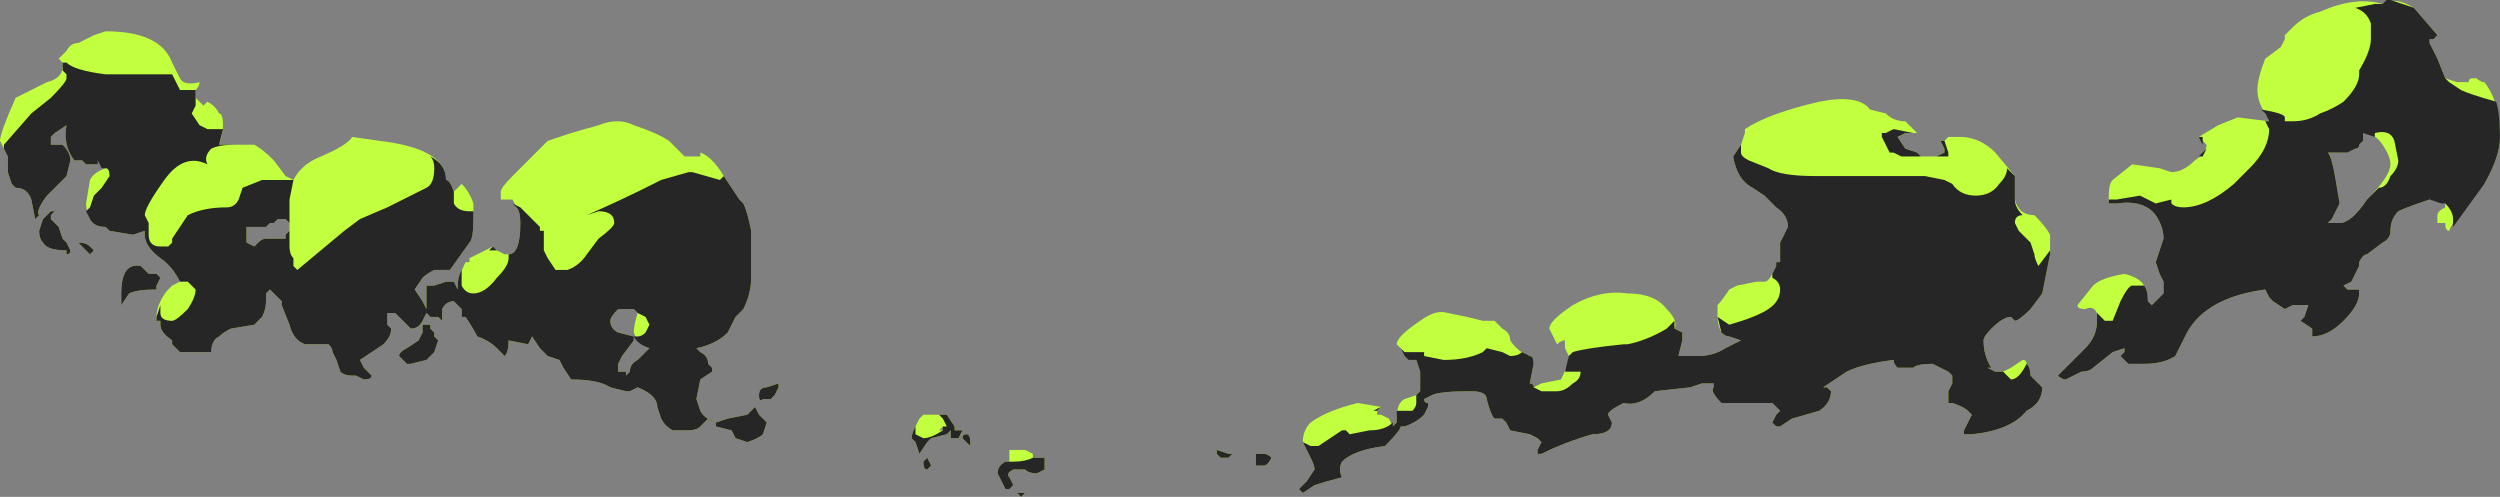 <?xml version="1.0" encoding="UTF-8" standalone="no"?>
<svg xmlns:ffdec="https://www.free-decompiler.com/flash" xmlns:xlink="http://www.w3.org/1999/xlink" ffdec:objectType="shape" height="6.35px" width="31.95px" xmlns="http://www.w3.org/2000/svg">
  <rect width="100%" height="100%" fill="#808080" stroke="none"/>
  <g transform="matrix(1.0, 0.0, 0.0, 1.0, 10.8, 2.85)">
    <path d="M11.45 -1.0 L11.5 -1.15 11.5 -1.2 Q11.8 -1.4 12.45 -1.55 12.95 -1.65 13.1 -1.45 L13.3 -1.4 Q13.4 -1.3 13.55 -1.3 L13.7 -1.15 13.55 -1.15 13.45 -1.1 13.55 -0.95 13.7 -0.9 13.75 -0.85 13.95 -0.85 14.05 -0.9 14.05 -0.95 14.0 -1.05 14.05 -1.05 14.1 -1.1 14.25 -1.1 Q14.5 -1.1 14.7 -0.9 L14.95 -0.6 14.95 -0.3 Q15.0 -0.1 15.2 -0.1 15.35 0.05 15.4 0.15 L15.4 0.4 15.3 0.9 15.15 1.1 Q15.0 1.25 14.95 1.25 L14.9 1.2 Q14.8 1.2 14.65 1.35 14.55 1.45 14.55 1.5 14.55 1.7 14.65 1.85 L14.6 1.85 14.7 1.9 14.8 1.9 14.9 1.85 15.05 1.75 Q15.1 1.75 15.1 1.8 15.15 1.85 15.15 1.95 L15.3 2.1 Q15.3 2.3 15.1 2.4 14.9 2.65 14.4 2.7 L14.3 2.7 14.3 2.65 14.4 2.45 14.35 2.4 Q14.3 2.35 14.15 2.3 L14.1 2.3 14.1 2.15 14.15 2.05 14.15 1.95 14.1 1.9 13.9 1.8 Q13.7 1.8 13.65 1.85 L13.45 1.85 Q13.4 1.8 13.4 1.75 13.0 1.8 12.8 1.9 L12.5 2.1 12.55 2.1 12.6 2.15 Q12.6 2.3 12.45 2.4 L12.1 2.5 11.95 2.6 11.9 2.6 11.85 2.55 11.9 2.45 11.95 2.4 11.85 2.3 11.2 2.3 Q11.05 2.15 11.1 2.1 L11.1 2.05 10.95 2.05 10.8 2.1 10.35 2.15 Q10.15 2.35 9.95 2.3 9.75 2.4 9.75 2.45 L9.8 2.55 Q9.8 2.7 9.55 2.7 9.2 2.8 8.9 2.95 L8.85 2.95 8.85 2.9 8.9 2.8 8.85 2.75 8.75 2.7 8.5 2.65 8.45 2.55 8.4 2.5 8.3 2.5 Q8.25 2.45 8.2 2.25 8.2 2.15 8.0 2.15 7.6 2.15 7.5 2.2 L7.4 2.25 Q7.4 2.3 7.45 2.3 L7.45 2.35 7.4 2.45 Q7.3 2.55 7.15 2.6 L7.1 2.6 Q7.1 2.65 6.9 2.85 6.5 2.9 6.35 3.05 6.3 3.15 6.35 3.25 6.15 3.3 6.0 3.35 L5.85 3.45 5.8 3.4 5.9 3.3 6.0 3.15 Q6.0 3.1 5.95 3.0 L5.85 2.8 Q5.85 2.65 5.95 2.55 6.15 2.4 6.55 2.3 L6.85 2.35 6.8 2.4 6.8 2.45 6.85 2.45 6.95 2.5 7.0 2.6 7.05 2.55 7.05 2.5 Q7.05 2.3 7.15 2.25 L7.3 2.2 7.35 2.15 7.35 1.9 7.3 1.75 7.2 1.75 7.15 1.7 7.1 1.6 7.05 1.55 Q7.05 1.45 7.35 1.25 7.55 1.1 7.7 1.15 L7.95 1.2 8.15 1.25 8.3 1.25 8.4 1.35 Q8.5 1.4 8.5 1.5 8.6 1.65 8.75 1.7 8.8 1.7 8.8 1.8 L8.75 2.05 Q8.8 2.05 8.8 2.1 L8.9 2.05 9.15 2.0 Q9.25 1.8 9.25 1.7 L9.2 1.6 9.2 1.5 Q9.15 1.5 9.1 1.55 L9.0 1.35 Q9.0 1.25 9.3 1.05 9.65 0.85 10.0 0.9 10.35 0.9 10.5 1.1 10.65 1.25 10.6 1.35 L10.7 1.4 10.7 1.5 10.65 1.7 10.9 1.7 Q11.1 1.7 11.25 1.6 L11.45 1.5 11.3 1.45 Q11.25 1.45 11.2 1.4 11.15 1.3 11.15 1.2 L11.15 1.05 Q11.2 1.0 11.3 0.85 L11.4 0.8 11.65 0.75 11.75 0.75 Q11.8 0.75 11.85 0.65 L11.9 0.55 11.9 0.5 11.95 0.5 11.95 0.25 12.05 0.05 Q12.05 -0.1 11.9 -0.2 L11.75 -0.35 11.6 -0.45 Q11.4 -0.55 11.35 -0.85 L11.45 -1.0 M16.25 -0.25 L16.15 -0.25 16.15 -0.35 Q16.15 -0.5 16.2 -0.55 L16.45 -0.75 16.8 -0.7 16.95 -0.65 Q17.1 -0.65 17.25 -0.8 17.4 -0.9 17.4 -1.0 L17.3 -1.1 17.55 -1.25 17.8 -1.35 18.2 -1.3 18.15 -1.4 Q18.05 -1.55 18.05 -1.7 18.05 -1.85 18.15 -2.1 L18.35 -2.25 18.4 -2.35 18.4 -2.4 18.5 -2.5 Q18.65 -2.65 18.85 -2.7 19.3 -2.9 19.65 -2.8 19.8 -2.9 20.05 -2.75 L20.35 -2.4 20.3 -2.35 20.25 -2.35 20.25 -2.3 20.35 -2.1 20.45 -1.85 20.6 -1.8 20.75 -1.8 Q20.75 -1.85 20.8 -1.85 L20.85 -1.85 Q20.9 -1.8 20.95 -1.8 21.15 -1.55 21.15 -1.1 21.15 -0.85 20.95 -0.5 20.55 -0.05 20.5 0.1 20.45 0.1 20.45 0.0 L20.35 0.0 20.35 -0.1 Q20.35 -0.15 20.45 -0.2 L20.45 -0.25 20.25 -0.3 Q19.95 -0.2 19.85 -0.15 19.75 -0.05 19.75 0.1 19.75 0.2 19.65 0.25 L19.45 0.4 Q19.4 0.4 19.35 0.5 L19.35 0.55 19.25 0.75 19.15 0.8 19.2 0.85 19.35 0.85 19.35 0.9 Q19.35 1.05 19.15 1.25 18.95 1.45 18.75 1.45 L18.75 1.35 18.6 1.25 18.65 1.2 18.7 1.05 18.5 1.05 18.4 1.1 18.25 1.0 18.2 0.95 18.15 0.85 Q17.4 0.95 17.15 1.4 L17.0 1.7 Q16.85 1.8 16.6 1.8 L16.4 1.8 16.3 1.7 16.35 1.65 16.35 1.6 16.2 1.65 15.95 1.85 Q15.9 1.9 15.8 1.9 L15.6 2.0 Q15.55 2.0 15.5 1.95 L15.85 1.6 Q16.0 1.45 16.0 1.25 L16.0 1.15 Q15.95 1.05 15.85 1.1 15.75 1.1 15.75 1.05 L15.95 0.8 Q16.05 0.7 16.35 0.65 16.55 0.7 16.6 0.8 16.65 0.85 16.65 1.0 L16.7 1.05 16.85 0.9 16.85 0.75 16.8 0.65 16.75 0.5 16.85 0.2 Q16.85 0.05 16.75 -0.1 16.6 -0.3 16.25 -0.25 M19.4 -1.15 L19.4 -1.05 19.35 -1.0 Q19.35 -0.95 19.3 -0.95 L19.2 -0.9 18.95 -0.9 Q19.0 -0.85 19.05 -0.55 L19.1 -0.25 19.0 -0.05 18.95 0.0 19.1 0.0 Q19.25 0.0 19.45 -0.3 19.75 -0.6 19.75 -0.75 19.75 -0.85 19.65 -1.0 19.55 -1.15 19.4 -1.15 M4.8 3.0 L4.75 2.95 4.75 2.9 4.9 2.95 4.95 2.95 4.9 3.0 4.8 3.0 M5.35 3.1 L5.25 3.1 5.25 2.95 5.35 2.95 Q5.4 2.95 5.45 3.0 5.4 3.1 5.35 3.1 M0.95 2.5 L1.0 2.45 1.3 2.45 1.4 2.6 1.4 2.65 1.5 2.65 1.45 2.75 1.35 2.75 1.35 2.65 1.3 2.7 1.1 2.75 1.05 2.8 0.95 2.95 0.9 2.8 0.85 2.75 Q0.85 2.7 0.9 2.6 L0.95 2.5 M1.25 2.65 L1.25 2.6 1.2 2.65 1.25 2.65 M1.05 3.0 L1.1 3.1 1.05 3.15 Q1.0 3.15 1.0 3.05 L1.05 3.0 M2.15 2.9 L2.3 2.9 2.4 2.95 2.4 3.0 2.55 3.0 2.55 3.15 2.45 3.2 Q2.35 3.2 2.3 3.15 L2.15 3.15 Q2.05 3.2 2.1 3.25 L2.15 3.35 2.1 3.4 2.05 3.4 1.95 3.2 Q1.95 3.1 2.05 3.05 L2.1 3.05 2.1 2.9 2.15 2.9 M1.6 2.8 L1.6 2.85 1.5 2.75 Q1.5 2.7 1.55 2.7 1.6 2.7 1.6 2.8 M2.3 3.45 L2.25 3.5 2.2 3.45 2.3 3.45 M-9.6 -2.4 L-9.45 -2.45 Q-8.75 -2.45 -8.6 -2.05 L-8.5 -1.85 Q-8.45 -1.75 -8.25 -1.8 -8.25 -1.75 -8.3 -1.7 L-8.3 -1.6 -8.2 -1.5 -8.15 -1.55 Q-8.05 -1.5 -8.0 -1.4 -7.95 -1.4 -7.95 -1.25 -7.95 -1.15 -8.0 -1.0 L-7.55 -1.0 Q-7.45 -0.95 -7.3 -0.8 L-7.15 -0.6 -7.05 -0.55 Q-6.95 -0.75 -6.7 -0.85 -6.35 -1.0 -6.3 -1.1 L-5.95 -1.05 Q-5.1 -0.95 -5.1 -0.55 -5.05 -0.55 -5.0 -0.4 L-4.9 -0.5 Q-4.8 -0.4 -4.75 -0.25 L-4.75 -0.05 Q-4.75 0.2 -4.8 0.25 L-5.05 0.6 -5.25 0.6 Q-5.35 0.65 -5.4 0.7 L-5.5 0.85 -5.4 1.0 -5.35 1.1 -5.35 0.8 -5.25 0.8 -5.1 0.75 -5.0 0.75 -4.95 0.85 -4.95 0.8 Q-4.95 0.7 -4.85 0.5 L-4.8 0.5 -4.8 0.45 Q-4.6 0.35 -4.5 0.3 L-4.45 0.35 -4.35 0.4 -4.3 0.4 Q-4.15 0.4 -4.15 0.0 -4.15 -0.15 -4.2 -0.2 L-4.25 -0.3 -4.4 -0.3 -4.4 -0.4 Q-4.4 -0.45 -4.25 -0.6 L-3.8 -1.05 -3.5 -1.15 -3.15 -1.25 Q-2.9 -1.35 -2.7 -1.25 -2.4 -1.15 -2.25 -1.05 L-2.05 -0.85 -1.85 -0.85 -1.85 -0.9 Q-1.7 -0.85 -1.55 -0.6 L-1.35 -0.3 -1.3 -0.25 Q-1.25 -0.15 -1.2 0.1 L-1.2 0.7 Q-1.2 0.9 -1.3 1.1 L-1.4 1.2 -1.5 1.4 Q-1.65 1.55 -1.9 1.6 L-1.85 1.65 Q-1.75 1.7 -1.75 1.8 L-1.7 1.85 -1.7 1.9 -1.85 2.0 -1.9 2.25 -1.85 2.4 Q-1.8 2.5 -1.65 2.55 L-1.75 2.5 -1.85 2.6 Q-1.9 2.65 -2.0 2.65 L-2.2 2.65 Q-2.3 2.6 -2.35 2.5 L-2.4 2.35 Q-2.4 2.2 -2.65 2.1 L-2.75 2.15 -2.8 2.15 -3.0 2.1 Q-3.15 2.0 -3.5 2.0 L-3.6 1.85 -3.65 1.75 -3.8 1.7 -3.9 1.6 -4.0 1.45 -4.05 1.55 -4.3 1.5 Q-4.3 1.65 -4.35 1.7 L-4.45 1.6 Q-4.55 1.5 -4.7 1.45 -4.75 1.35 -4.85 1.2 L-4.9 1.2 -4.9 1.1 -5.0 1.0 Q-5.1 1.0 -5.15 1.1 L-5.15 1.25 -5.2 1.2 -5.3 1.2 -5.35 1.15 -5.4 1.25 Q-5.45 1.35 -5.55 1.35 L-5.75 1.15 -5.85 1.15 -5.85 1.3 -5.8 1.35 Q-5.8 1.45 -5.9 1.55 L-6.2 1.75 -6.15 1.85 -6.05 1.95 Q-6.05 2.0 -6.15 2.0 L-6.25 1.95 -6.3 1.95 Q-6.4 1.95 -6.45 1.9 L-6.5 1.75 -6.55 1.65 Q-6.55 1.6 -6.6 1.55 L-6.9 1.55 Q-7.05 1.5 -7.1 1.3 L-7.2 1.05 -7.2 1.0 -7.35 0.85 -7.4 0.9 -7.4 1.0 Q-7.4 1.1 -7.45 1.2 L-7.55 1.3 -7.85 1.35 Q-7.95 1.4 -8.0 1.45 -8.1 1.5 -8.1 1.65 L-8.5 1.65 -8.6 1.55 -8.6 1.5 Q-8.75 1.4 -8.75 1.3 L-8.75 1.25 -8.8 1.25 -8.8 1.2 Q-8.8 1.1 -8.75 1.0 -8.7 0.9 -8.65 0.85 L-8.6 0.8 -8.5 0.75 Q-8.6 0.55 -8.75 0.45 -8.95 0.3 -8.95 0.15 L-8.95 0.1 -9.1 0.15 -9.4 0.1 -9.45 0.05 Q-9.6 0.05 -9.65 -0.05 -9.7 -0.15 -9.7 -0.25 L-9.65 -0.55 Q-9.6 -0.65 -9.45 -0.7 L-9.55 -0.8 -9.55 -0.75 -9.7 -0.75 -9.75 -0.8 -9.85 -0.8 Q-10.0 -1.0 -9.95 -1.25 L-10.1 -1.15 -10.15 -1.1 -10.15 -1.0 -10.0 -1.0 Q-9.9 -0.9 -9.9 -0.8 L-9.95 -0.6 Q-10.0 -0.55 -10.1 -0.45 L-10.2 -0.35 Q-10.35 -0.15 -10.3 -0.1 L-10.35 -0.05 -10.4 -0.3 Q-10.45 -0.45 -10.6 -0.45 L-10.65 -0.5 -10.7 -0.65 -10.7 -0.85 -10.8 -1.05 Q-10.8 -1.15 -10.6 -1.6 L-10.2 -1.8 Q-10.0 -1.85 -10.0 -2.0 L-10.0 -2.05 -10.05 -2.1 -9.95 -2.2 Q-9.9 -2.3 -9.8 -2.3 L-9.6 -2.4 M-10.15 -0.05 L-10.05 0.05 -10.0 0.2 -9.95 0.25 -9.9 0.35 Q-9.9 0.4 -9.95 0.4 L-9.95 0.35 Q-10.2 0.35 -10.25 0.25 -10.3 0.2 -10.3 0.1 L-10.25 -0.05 -10.15 -0.15 -10.1 -0.15 -10.15 -0.1 -10.15 -0.05 M-7.1 0.0 L-7.15 -0.05 -7.25 -0.05 -7.3 0.0 -7.35 0.0 -7.4 0.05 -7.65 0.05 -7.65 0.25 -7.55 0.3 -7.5 0.25 Q-7.45 0.2 -7.4 0.2 L-7.15 0.2 -7.15 0.15 -7.1 0.1 -7.1 0.0 M-2.7 1.1 L-2.9 1.1 Q-3.0 1.2 -3.0 1.25 -3.0 1.35 -2.9 1.4 L-2.7 1.45 -2.7 1.5 -2.85 1.7 -2.9 1.8 -2.9 1.9 -2.8 1.9 -2.8 1.95 -2.75 1.9 Q-2.75 1.8 -2.65 1.75 L-2.5 1.6 Q-2.65 1.55 -2.7 1.4 -2.7 1.3 -2.65 1.15 L-2.7 1.1 M-1.65 2.55 L-1.5 2.5 -1.25 2.45 -1.15 2.35 -1.1 2.45 -1.0 2.55 -1.05 2.7 Q-1.1 2.75 -1.25 2.8 L-1.4 2.75 -1.45 2.65 -1.65 2.6 -1.65 2.55 M-0.85 2.05 L-0.85 2.1 -0.9 2.2 -0.95 2.25 -1.05 2.25 Q-1.1 2.3 -1.1 2.2 -1.1 2.1 -1.0 2.1 L-0.85 2.05 M-5.3 1.3 L-5.3 1.35 -5.25 1.4 -5.25 1.45 -5.2 1.5 -5.25 1.65 -5.35 1.75 -5.55 1.8 -5.6 1.8 -5.7 1.7 Q-5.7 1.65 -5.6 1.6 L-5.45 1.5 -5.4 1.4 -5.4 1.3 -5.3 1.3 M-2.95 1.85 L-2.95 1.85 M-9.2 0.8 L-9.2 0.8 M-8.75 0.7 L-8.8 0.8 -8.8 0.85 Q-9.05 0.85 -9.15 0.9 L-9.25 1.05 -9.25 0.9 Q-9.25 0.5 -9.0 0.55 -8.95 0.6 -8.9 0.65 L-8.8 0.65 -8.75 0.7 M-9.65 0.4 L-9.8 0.25 Q-9.7 0.25 -9.65 0.3 L-9.6 0.35 -9.65 0.4" fill="#c1ff3f" fill-rule="evenodd" stroke="none"/>
    <path d="M19.55 -1.15 L19.55 -1.1 19.4 -1.15 19.4 -1.05 19.35 -1.0 Q19.35 -0.95 19.3 -0.95 L19.2 -0.9 18.95 -0.9 Q19.0 -0.85 19.05 -0.55 L19.1 -0.25 19.0 -0.05 18.95 0.0 19.1 0.0 Q19.25 0.0 19.45 -0.3 L19.6 -0.45 Q19.7 -0.45 19.75 -0.6 19.85 -0.7 19.85 -0.8 L19.8 -1.05 Q19.75 -1.2 19.55 -1.15 M17.35 -0.85 L17.3 -0.85 17.4 -0.95 17.35 -0.85 M16.25 -0.3 L16.55 -0.35 16.75 -0.25 16.95 -0.3 16.95 -0.25 Q17.0 -0.2 17.1 -0.2 17.4 -0.2 17.75 -0.5 L17.95 -0.7 Q18.2 -0.95 18.2 -1.2 L18.15 -1.3 18.2 -1.3 18.15 -1.4 18.1 -1.45 Q18.4 -1.4 18.4 -1.35 L18.4 -1.3 18.5 -1.3 Q18.7 -1.3 18.85 -1.4 19.0 -1.45 19.15 -1.55 19.35 -1.75 19.35 -1.9 L19.35 -1.95 Q19.5 -2.2 19.5 -2.35 L19.5 -2.55 Q19.45 -2.7 19.3 -2.75 L19.55 -2.8 19.65 -2.8 19.7 -2.85 19.75 -2.85 20.05 -2.75 20.35 -2.4 20.3 -2.35 20.25 -2.35 20.25 -2.3 20.35 -2.1 20.45 -1.85 20.5 -1.8 20.65 -1.7 Q20.75 -1.65 21.1 -1.55 21.15 -1.4 21.15 -1.1 21.15 -0.85 20.95 -0.5 L20.55 0.05 20.55 -0.05 Q20.55 -0.15 20.45 -0.25 L20.4 -0.25 20.25 -0.3 Q19.95 -0.2 19.85 -0.15 19.75 -0.05 19.75 0.1 19.75 0.2 19.65 0.25 L19.45 0.4 Q19.4 0.4 19.35 0.5 L19.35 0.55 19.25 0.75 19.15 0.8 19.2 0.85 19.35 0.85 19.35 0.9 Q19.35 1.05 19.15 1.25 18.95 1.45 18.75 1.45 L18.75 1.35 18.6 1.25 18.65 1.2 18.7 1.05 18.5 1.05 18.4 1.1 18.25 1.0 18.2 0.95 18.15 0.85 Q17.4 0.95 17.15 1.4 L17.0 1.7 Q16.85 1.8 16.6 1.8 L16.4 1.8 16.3 1.7 16.35 1.65 16.35 1.6 16.2 1.65 15.95 1.85 Q15.9 1.9 15.8 1.9 L15.6 2.0 Q15.55 2.0 15.5 1.95 L15.85 1.6 Q16.0 1.45 16.0 1.25 L16.0 1.15 16.1 1.25 16.2 1.25 16.3 1.0 Q16.4 0.8 16.45 0.8 L16.6 0.8 Q16.65 0.85 16.65 1.0 L16.7 1.05 16.85 0.9 16.85 0.75 16.8 0.65 16.75 0.5 16.85 0.2 Q16.85 0.05 16.75 -0.1 16.6 -0.3 16.25 -0.25 L16.15 -0.25 16.15 -0.3 16.25 -0.3 M17.3 -1.1 L17.35 -1.1 17.35 -1.0 17.3 -1.1 M14.05 -1.05 L14.1 -0.9 14.1 -0.85 13.5 -0.85 13.4 -0.9 13.35 -0.9 13.25 -1.1 13.25 -1.15 13.3 -1.15 13.4 -1.2 13.65 -1.15 13.55 -1.15 13.45 -1.1 13.55 -0.95 13.7 -0.9 13.75 -0.85 13.95 -0.85 14.05 -0.9 14.05 -0.95 14.0 -1.05 14.05 -1.05 M11.45 -1.0 L11.45 -0.9 Q11.45 -0.85 11.55 -0.8 L11.8 -0.7 Q11.95 -0.6 12.4 -0.6 L13.8 -0.6 14.05 -0.55 14.15 -0.5 Q14.25 -0.35 14.45 -0.35 14.65 -0.35 14.75 -0.5 14.85 -0.6 14.85 -0.7 L14.95 -0.6 14.95 -0.3 Q14.95 -0.2 15.05 -0.1 14.95 -0.1 14.95 0.0 L15.0 0.1 15.15 0.25 15.2 0.4 Q15.2 0.45 15.25 0.55 L15.4 0.35 15.4 0.4 15.3 0.9 15.15 1.1 Q15.0 1.25 14.95 1.25 L14.9 1.2 Q14.8 1.2 14.65 1.35 14.55 1.45 14.55 1.5 14.55 1.7 14.65 1.85 L14.6 1.85 14.7 1.9 14.8 1.9 14.9 2.0 Q15.0 2.0 15.1 1.8 15.15 1.85 15.15 1.95 L15.3 2.1 Q15.3 2.3 15.1 2.4 14.9 2.65 14.4 2.7 L14.3 2.7 14.3 2.65 14.4 2.45 14.35 2.4 Q14.3 2.35 14.15 2.3 L14.1 2.3 14.1 2.15 14.15 2.05 14.15 1.95 14.1 1.9 13.9 1.8 Q13.7 1.8 13.65 1.85 L13.45 1.85 Q13.4 1.8 13.4 1.75 13.0 1.8 12.8 1.9 L12.5 2.1 12.55 2.1 12.6 2.15 Q12.6 2.3 12.45 2.4 L12.1 2.5 11.95 2.6 11.9 2.6 11.85 2.55 11.9 2.45 11.95 2.4 11.85 2.3 11.2 2.3 Q11.05 2.15 11.1 2.1 L11.1 2.05 10.95 2.05 10.8 2.1 10.35 2.15 Q10.15 2.35 9.95 2.3 9.75 2.4 9.75 2.45 L9.8 2.55 Q9.8 2.7 9.55 2.7 9.2 2.8 8.9 2.95 L8.85 2.95 8.85 2.9 8.9 2.8 8.85 2.75 8.75 2.7 8.5 2.65 8.45 2.55 8.4 2.5 8.3 2.5 Q8.25 2.45 8.2 2.25 8.2 2.15 8.0 2.15 7.6 2.15 7.5 2.2 L7.4 2.25 Q7.4 2.3 7.45 2.3 L7.45 2.35 7.4 2.45 Q7.3 2.55 7.15 2.6 L7.1 2.6 Q7.1 2.65 6.9 2.85 6.5 2.9 6.35 3.05 6.3 3.15 6.35 3.25 6.15 3.3 6.0 3.35 L5.85 3.45 5.8 3.4 5.9 3.3 6.0 3.15 Q6.0 3.1 5.95 3.0 L5.85 2.8 5.95 2.85 6.05 2.85 6.35 2.65 6.4 2.65 6.45 2.7 6.7 2.65 Q6.9 2.65 7.0 2.55 L7.0 2.6 7.05 2.55 7.05 2.4 7.25 2.4 Q7.3 2.35 7.3 2.3 L7.3 2.2 7.35 2.15 7.35 1.9 7.3 1.75 7.2 1.75 7.15 1.7 7.1 1.6 7.15 1.65 7.4 1.65 7.4 1.7 7.65 1.75 Q7.95 1.75 8.15 1.65 L8.2 1.6 8.4 1.65 8.5 1.7 Q8.6 1.7 8.65 1.65 L8.75 1.7 Q8.8 1.7 8.8 1.8 L8.75 2.05 Q8.8 2.05 8.8 2.1 L8.9 2.15 9.1 2.15 Q9.2 2.15 9.3 2.05 9.4 2.0 9.4 1.9 L9.2 1.9 9.25 1.7 9.3 1.65 Q9.45 1.6 9.95 1.55 L10.0 1.55 Q10.25 1.5 10.5 1.35 L10.6 1.25 10.6 1.35 10.7 1.4 10.7 1.5 10.65 1.7 10.9 1.7 Q11.1 1.7 11.25 1.6 L11.45 1.5 11.3 1.45 Q11.25 1.45 11.2 1.4 L11.15 1.2 11.3 1.3 Q11.65 1.2 11.8 1.1 11.95 1.0 11.95 0.85 11.95 0.75 11.85 0.7 L11.85 0.65 11.9 0.55 11.9 0.5 11.95 0.5 11.95 0.25 12.05 0.05 Q12.05 -0.1 11.9 -0.2 L11.75 -0.35 11.6 -0.45 Q11.4 -0.55 11.35 -0.85 L11.45 -1.0 M6.75 2.4 L6.85 2.35 6.8 2.4 6.75 2.4 M4.8 3.0 L4.75 2.95 4.75 2.9 4.9 2.95 4.95 2.95 4.9 3.0 4.8 3.0 M5.45 3.0 Q5.4 3.1 5.35 3.1 L5.25 3.1 5.25 2.95 5.35 2.95 Q5.4 2.95 5.45 3.0 M0.9 2.6 L0.9 2.7 1.0 2.75 Q1.1 2.75 1.25 2.65 L1.25 2.6 1.3 2.6 1.25 2.5 1.2 2.45 1.3 2.45 1.4 2.6 1.4 2.65 1.5 2.65 1.45 2.75 1.35 2.75 1.35 2.65 1.3 2.7 1.1 2.75 1.05 2.8 0.95 2.95 0.9 2.8 0.85 2.75 Q0.85 2.7 0.9 2.6 M1.05 3.0 L1.1 3.1 1.05 3.15 Q1.0 3.15 1.0 3.05 L1.05 3.0 M2.05 3.05 L2.15 3.05 Q2.3 3.05 2.4 3.0 L2.55 3.0 2.55 3.15 2.45 3.2 Q2.35 3.2 2.3 3.15 L2.15 3.15 Q2.05 3.2 2.1 3.25 L2.15 3.35 2.1 3.4 2.05 3.4 1.95 3.2 Q1.95 3.1 2.05 3.05 M1.55 2.7 Q1.6 2.7 1.6 2.8 L1.6 2.85 1.5 2.75 Q1.5 2.7 1.55 2.7 M2.3 3.45 L2.25 3.5 2.2 3.45 2.3 3.45 M-9.45 -1.9 L-8.6 -1.9 -8.5 -1.7 -8.3 -1.7 -8.3 -1.5 -8.35 -1.4 -8.25 -1.25 -8.15 -1.2 -7.95 -1.2 -8.0 -1.0 -7.8 -1.0 Q-8.0 -1.0 -8.1 -0.95 -8.2 -0.85 -8.15 -0.75 -8.45 -0.9 -8.7 -0.55 -8.95 -0.2 -8.95 -0.1 L-8.9 0.0 -8.9 0.15 Q-8.9 0.3 -8.75 0.3 L-8.65 0.3 -8.6 0.25 -8.6 0.2 -8.4 -0.1 Q-8.2 -0.2 -7.9 -0.2 -7.8 -0.2 -7.75 -0.3 L-7.7 -0.45 -7.45 -0.55 -7.05 -0.55 -7.1 -0.3 -7.1 0.3 Q-7.1 0.4 -7.05 0.45 L-7.05 0.55 -7.0 0.6 -6.4 0.1 -6.2 -0.05 -5.85 -0.2 -5.35 -0.45 Q-5.25 -0.5 -5.25 -0.7 -5.25 -0.8 -5.3 -0.85 -5.1 -0.75 -5.1 -0.55 -5.05 -0.55 -5.0 -0.4 L-5.0 -0.25 Q-4.95 -0.15 -4.8 -0.15 L-4.75 -0.15 -4.75 -0.05 Q-4.75 0.2 -4.8 0.25 L-5.05 0.6 -5.25 0.6 Q-5.35 0.65 -5.4 0.7 L-5.5 0.85 -5.4 1.0 -5.35 1.1 -5.35 0.8 -5.25 0.8 -5.1 0.75 -5.0 0.75 -4.95 0.85 -4.95 0.8 Q-4.95 0.7 -4.9 0.6 L-4.9 0.8 Q-4.85 0.9 -4.75 0.9 -4.6 0.9 -4.45 0.7 -4.3 0.55 -4.3 0.45 L-4.3 0.4 Q-4.15 0.4 -4.15 0.0 -4.15 -0.15 -4.2 -0.2 L-4.25 -0.25 -4.15 -0.2 -3.9 0.05 -3.9 0.1 -3.85 0.1 -3.85 0.35 -3.8 0.45 -3.7 0.6 -3.55 0.6 Q-3.4 0.55 -3.3 0.4 L-3.15 0.2 Q-2.95 0.05 -2.95 0.0 -2.95 -0.15 -3.15 -0.15 L-3.3 -0.1 Q-2.85 -0.3 -2.55 -0.45 L-2.35 -0.55 -2.0 -0.65 -1.95 -0.65 -1.6 -0.55 -1.55 -0.6 -1.35 -0.3 -1.3 -0.25 Q-1.25 -0.15 -1.2 0.1 L-1.2 0.7 Q-1.2 0.9 -1.3 1.1 L-1.4 1.2 -1.5 1.4 Q-1.65 1.55 -1.9 1.6 L-1.85 1.65 Q-1.75 1.7 -1.75 1.8 L-1.7 1.85 -1.7 1.9 -1.85 2.0 -1.9 2.25 -1.85 2.4 Q-1.8 2.5 -1.65 2.55 L-1.75 2.5 -1.85 2.6 Q-1.9 2.65 -2.0 2.65 L-2.2 2.65 Q-2.3 2.6 -2.35 2.5 L-2.4 2.35 Q-2.4 2.2 -2.65 2.1 L-2.75 2.15 -2.8 2.15 -3.0 2.1 Q-3.15 2.0 -3.5 2.0 L-3.6 1.85 -3.65 1.75 -3.8 1.7 -3.9 1.6 -4.0 1.45 -4.05 1.55 -4.3 1.5 Q-4.3 1.65 -4.35 1.7 L-4.45 1.6 Q-4.55 1.5 -4.7 1.45 -4.75 1.35 -4.85 1.2 L-4.9 1.2 -4.9 1.1 -5.0 1.0 Q-5.1 1.0 -5.15 1.1 L-5.15 1.25 -5.2 1.2 -5.3 1.2 -5.35 1.15 -5.4 1.25 Q-5.45 1.35 -5.55 1.35 L-5.75 1.15 -5.85 1.15 -5.85 1.3 -5.8 1.35 Q-5.8 1.45 -5.9 1.55 L-6.2 1.75 -6.15 1.85 -6.05 1.95 Q-6.05 2.0 -6.15 2.0 L-6.25 1.95 -6.3 1.95 Q-6.4 1.95 -6.45 1.9 L-6.5 1.75 -6.55 1.65 Q-6.55 1.6 -6.6 1.55 L-6.9 1.55 Q-7.05 1.5 -7.1 1.3 L-7.2 1.05 -7.2 1.0 -7.35 0.85 -7.4 0.9 -7.4 1.0 Q-7.4 1.1 -7.45 1.2 L-7.55 1.3 -7.85 1.35 Q-7.95 1.4 -8.0 1.45 -8.1 1.5 -8.1 1.65 L-8.5 1.65 -8.6 1.55 -8.6 1.5 Q-8.75 1.4 -8.75 1.3 L-8.75 1.25 -8.8 1.25 -8.8 1.2 -8.75 1.05 -8.75 1.15 Q-8.75 1.25 -8.6 1.25 -8.55 1.25 -8.4 1.1 -8.3 0.95 -8.3 0.85 L-8.4 0.75 -8.5 0.75 Q-8.6 0.55 -8.75 0.45 -8.95 0.3 -8.95 0.15 L-8.95 0.1 -9.1 0.15 -9.4 0.1 -9.45 0.05 Q-9.6 0.05 -9.65 -0.05 L-9.7 -0.15 -9.65 -0.2 -9.6 -0.35 -9.5 -0.45 -9.4 -0.6 Q-9.4 -0.7 -9.45 -0.7 L-9.5 -0.7 -9.55 -0.8 -9.55 -0.75 -9.7 -0.75 -9.75 -0.8 -9.85 -0.8 Q-10.0 -1.0 -9.95 -1.25 L-10.1 -1.15 -10.15 -1.1 -10.15 -1.0 -10.0 -1.0 Q-9.9 -0.9 -9.9 -0.8 L-9.95 -0.6 Q-10.0 -0.55 -10.1 -0.45 L-10.2 -0.35 Q-10.35 -0.15 -10.3 -0.1 L-10.35 -0.05 -10.4 -0.3 Q-10.45 -0.45 -10.6 -0.45 L-10.65 -0.5 -10.7 -0.65 -10.7 -0.85 -10.75 -0.95 -10.75 -1.0 -10.4 -1.4 -10.15 -1.6 Q-9.95 -1.8 -9.95 -1.85 L-9.95 -1.9 -10.0 -1.95 -10.0 -2.05 -9.95 -2.05 Q-9.85 -1.95 -9.45 -1.9 M-10.15 -0.05 L-10.05 0.05 -10.0 0.2 -9.95 0.25 -9.9 0.35 Q-9.9 0.4 -9.95 0.4 L-9.95 0.35 Q-10.2 0.35 -10.25 0.25 -10.3 0.2 -10.3 0.1 L-10.25 -0.05 -10.15 -0.15 -10.1 -0.15 -10.15 -0.1 -10.15 -0.05 M-2.5 1.3 L-2.55 1.2 -2.65 1.15 -2.7 1.1 -2.9 1.1 Q-3.0 1.2 -3.0 1.25 -3.0 1.35 -2.9 1.4 L-2.7 1.45 -2.7 1.5 -2.85 1.7 -2.9 1.8 -2.9 1.9 -2.8 1.9 -2.8 1.95 -2.75 1.9 Q-2.75 1.8 -2.65 1.75 L-2.5 1.6 Q-2.65 1.55 -2.7 1.45 L-2.65 1.45 Q-2.6 1.45 -2.55 1.4 L-2.5 1.3 M-7.1 0.0 L-7.15 -0.05 -7.25 -0.05 -7.3 0.0 -7.35 0.0 -7.4 0.05 -7.65 0.05 -7.65 0.25 -7.55 0.3 -7.5 0.25 Q-7.45 0.2 -7.4 0.2 L-7.15 0.2 -7.15 0.15 -7.1 0.1 -7.1 0.0 M-1.65 2.55 L-1.5 2.5 -1.25 2.45 -1.15 2.35 -1.1 2.45 -1.0 2.55 -1.05 2.7 Q-1.1 2.75 -1.25 2.8 L-1.4 2.75 -1.45 2.65 -1.65 2.6 -1.65 2.55 M-0.85 2.05 L-0.85 2.1 -0.9 2.2 -0.95 2.25 -1.05 2.25 Q-1.1 2.3 -1.1 2.2 -1.1 2.1 -1.0 2.1 L-0.85 2.05 M-4.55 0.35 L-4.5 0.3 -4.45 0.35 -4.55 0.35 M-5.3 1.3 L-5.3 1.35 -5.25 1.4 -5.25 1.45 -5.2 1.5 -5.25 1.65 -5.35 1.75 -5.55 1.8 -5.6 1.8 -5.7 1.7 Q-5.7 1.65 -5.6 1.6 L-5.45 1.5 -5.4 1.4 -5.4 1.3 -5.3 1.3 M-2.95 1.85 L-2.95 1.85 M-9.2 0.85 L-9.2 0.85 M-8.75 0.7 L-8.8 0.8 -8.8 0.85 Q-9.05 0.85 -9.15 0.9 L-9.25 1.05 -9.25 0.9 Q-9.25 0.5 -9.0 0.55 -8.95 0.6 -8.9 0.65 L-8.8 0.65 -8.75 0.7 M-9.6 0.35 L-9.65 0.4 -9.8 0.25 Q-9.7 0.25 -9.65 0.3 L-9.6 0.35" fill="#262626" fill-rule="evenodd" stroke="none"/>
  </g>
</svg>
